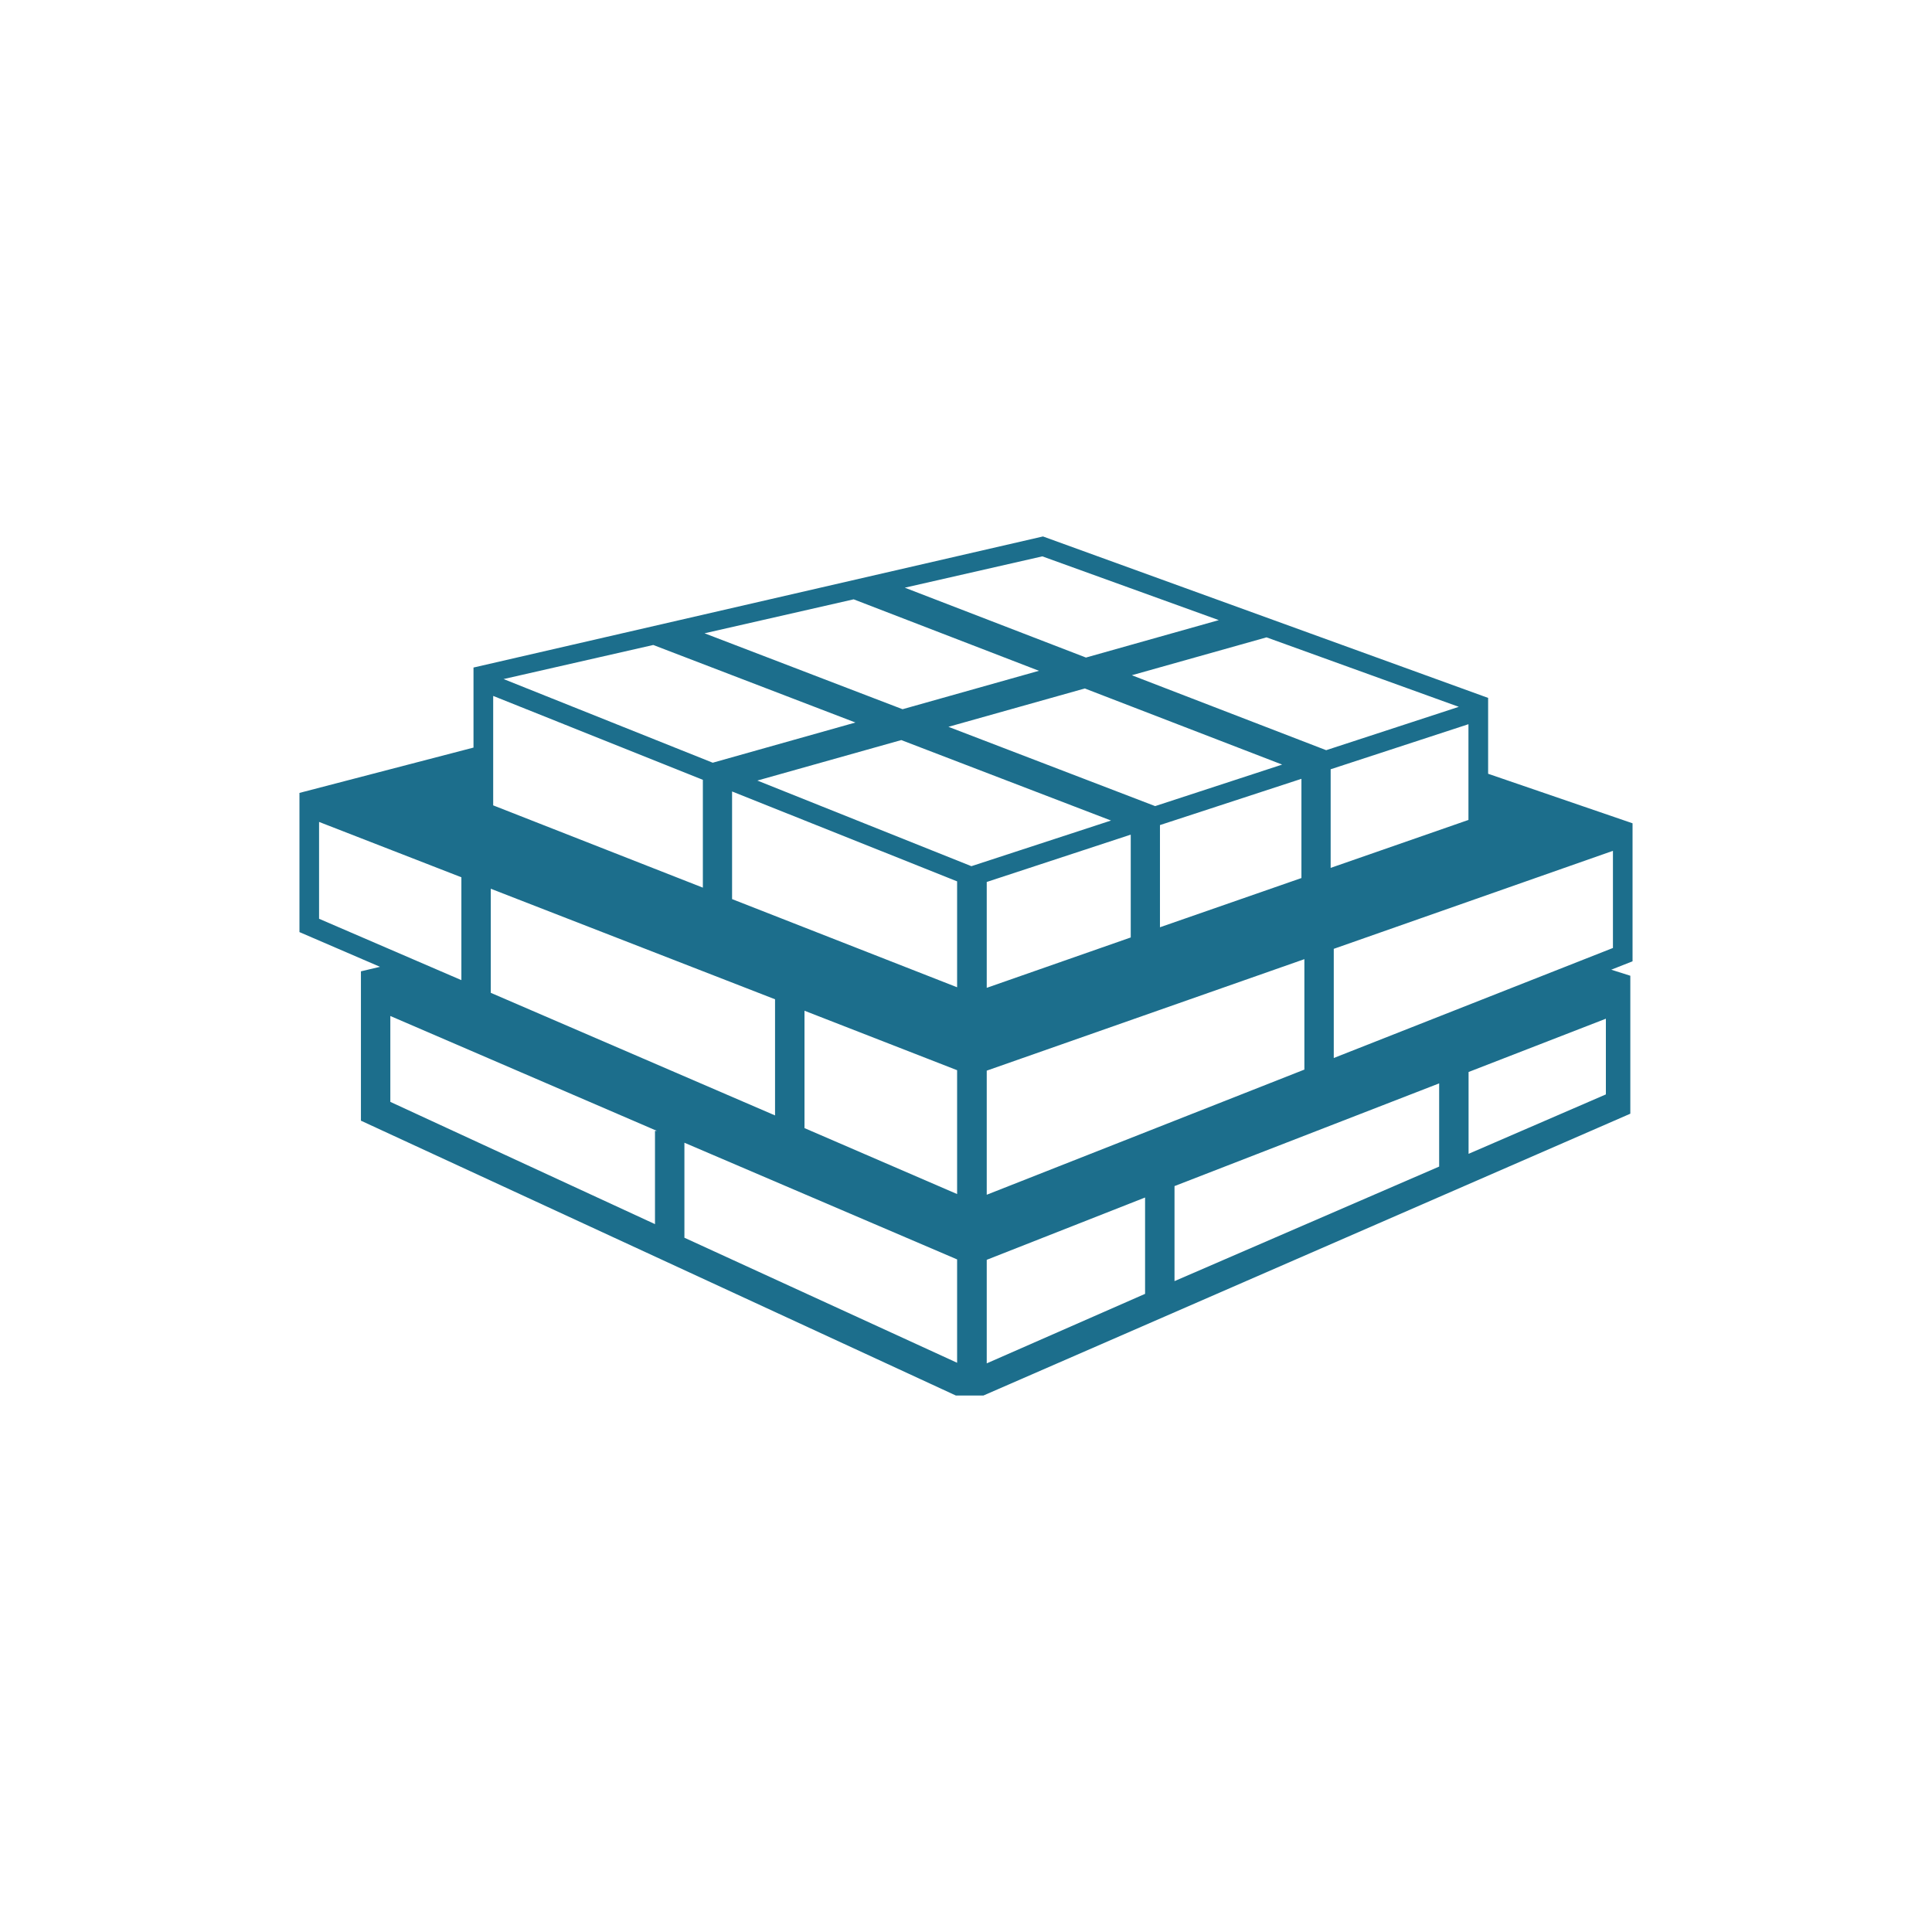 
<svg xmlns="http://www.w3.org/2000/svg" xmlns:xlink="http://www.w3.org/1999/xlink" width="1200" height="1200" viewBox="0 0 1200 1200"><g><g transform="translate(600 600) scale(0.69 0.69) rotate(0) translate(-600 -600)" style="fill:#1C6E8C"><svg fill="#1C6E8C" xmlns:x="http://ns.adobe.com/Extensibility/1.0/" xmlns:i="http://ns.adobe.com/AdobeIllustrator/10.0/" xmlns:graph="http://ns.adobe.com/Graphs/1.0/" xmlns="http://www.w3.org/2000/svg" xmlns:xlink="http://www.w3.org/1999/xlink" version="1.1" x="0px" y="0px" viewBox="0 0 90 58" enable-background="new 0 0 90 58" xml:space="preserve"><g><g i:extraneous="self"><path d="M90,19.365l-9.75-3.343V10.9L50.197,0L11.75,8.85v5.404L0,17.314v9.397l5.438,2.344L4.15,29.36v10.083L44.319,58h1.854    L89.85,38.972v-9.314l-1.287-0.408L90,28.683V19.365z M67.845,28.538v7.456L46.4,44.443v-8.378L67.845,28.538z M32.108,31.247    v7.841l-19.191-8.277v-7.027L32.108,31.247z M57.77,18.205l-13.957-5.353l9.207-2.589l13.324,5.139L57.77,18.205z M67.646,16.363    v6.699l-9.551,3.323v-6.899L67.646,16.363z M54.791,19.179l-9.427,3.082L30.913,16.48l9.717-2.733L54.791,19.179z M56.122,20.131    v6.942L46.4,30.474v-7.147L56.122,20.131z M44.4,23.286v7.15l-15.193-5.952v-7.267L44.4,23.286z M78.922,19.139l-9.303,3.237    v-6.658l9.303-3.042V19.139z M78.271,11.503l-8.955,2.927L56.195,9.37l9.094-2.558L78.271,11.503z M50.153,1.344l11.914,4.305    l-8.969,2.527L40.868,3.459L50.153,1.344z M37.415,4.245L49.926,9.07l-9.209,2.594L27.348,6.538L37.415,4.245z M23.886,7.327    l13.649,5.235l-9.634,2.714L13.78,9.628L23.886,7.327z M13.079,10.767l14.156,5.663v7.28l-14.156-5.555V10.767z M1.324,25.811    v-6.538l9.608,3.737v6.944L1.324,25.811z M24.003,40.132v6.295L6.135,38.173v-5.798l18,7.757H24.003z M44.4,55.787l-18.411-8.442    v-6.414L44.4,48.809V55.787z M44.4,44.397l-10.304-4.453v-7.924L44.4,36.035V44.397z M57.091,51.134L46.4,55.827v-6.991    l10.69-4.206V51.134z M76.944,42.541l-17.867,7.734v-6.416l17.867-6.934V42.541z M88.2,37.669l-9.27,4.012v-5.525l9.27-3.598    V37.669z M88.677,27.783l-18.848,7.428v-7.37l18.848-6.617V27.783z"></path></g></g></svg></g></g></svg>